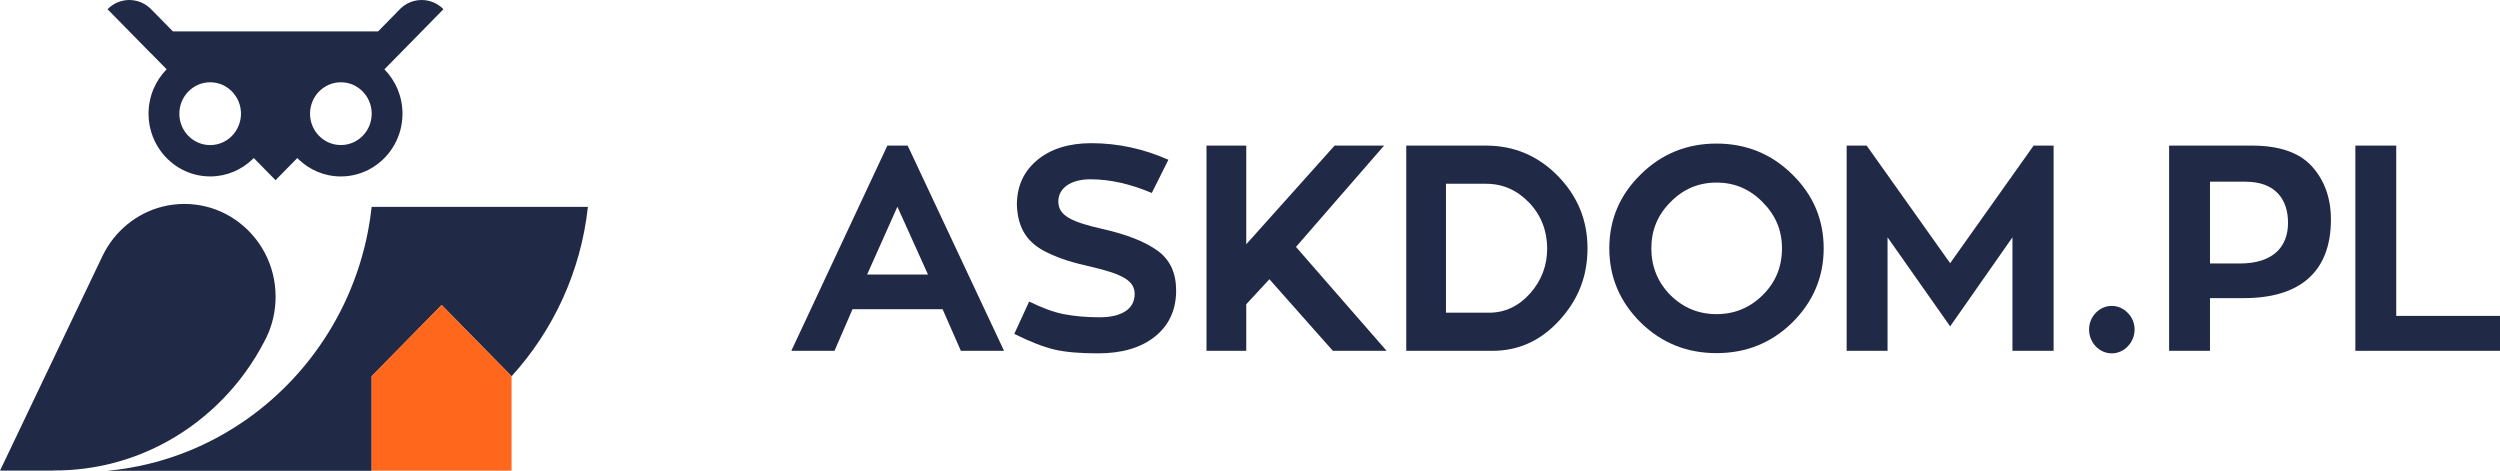 <svg width="154" height="29" viewBox="0 0 154 29" fill="none" xmlns="http://www.w3.org/2000/svg">
<g clip-path="url(#clip0_1060_418)">
<path d="M59.19 21.61L58.063 19.046H52.515L51.405 21.61H48.746L54.663 8.969H55.913L61.849 21.61H59.19ZM55.28 12.734L53.414 16.912H57.164L55.28 12.734Z" fill="#202945"/>
<path d="M71.322 15.455C72.079 16.011 72.45 16.819 72.45 17.893C72.45 19.094 72.009 20.046 71.129 20.745C70.266 21.427 69.103 21.767 67.641 21.767C66.549 21.767 65.651 21.694 64.964 21.534C64.278 21.373 63.45 21.05 62.48 20.567L63.396 18.576C64.171 18.953 64.876 19.224 65.509 19.348C66.16 19.474 66.901 19.545 67.728 19.545C69.084 19.545 69.895 19.042 69.895 18.11C69.895 17.304 69.172 16.891 67.253 16.442C66.073 16.173 65.386 15.976 64.523 15.564C63.308 14.989 62.692 14.093 62.64 12.622C62.64 11.493 63.045 10.578 63.872 9.879C64.7 9.181 65.827 8.82 67.218 8.82C68.855 8.82 70.441 9.162 71.972 9.842L70.951 11.886C69.63 11.331 68.381 11.044 67.165 11.044C65.949 11.044 65.193 11.6 65.193 12.406C65.193 13.268 65.951 13.661 67.941 14.11C69.439 14.452 70.564 14.899 71.322 15.455Z" fill="#202945"/>
<path d="M79.832 15.21L85.414 21.61H82.104L78.195 17.2L76.769 18.742V21.611H74.32V8.969H76.769V15.047L82.211 8.969H85.258L79.834 15.208L79.832 15.21Z" fill="#202945"/>
<path d="M96.064 19.728C94.919 20.983 93.544 21.61 91.944 21.61H86.625V8.969H91.538C93.264 8.969 94.745 9.596 95.959 10.833C97.174 12.071 97.79 13.558 97.79 15.298C97.79 17.038 97.208 18.471 96.064 19.728ZM89.072 19.262H91.732C92.7 19.262 93.546 18.866 94.25 18.079C94.955 17.29 95.306 16.358 95.306 15.3C95.306 14.241 94.936 13.255 94.197 12.485C93.458 11.714 92.578 11.32 91.537 11.32H89.072V19.263V19.262Z" fill="#202945"/>
<path d="M110.403 10.743C111.688 11.998 112.339 13.524 112.339 15.297C112.339 17.07 111.688 18.596 110.403 19.87C109.117 21.126 107.568 21.752 105.737 21.752C103.906 21.752 102.356 21.126 101.069 19.87C99.784 18.596 99.133 17.074 99.133 15.297C99.133 13.521 99.785 11.998 101.069 10.743C102.356 9.471 103.923 8.844 105.737 8.844C107.551 8.844 109.117 9.472 110.403 10.743ZM108.572 12.448C107.78 11.642 106.846 11.247 105.737 11.247C104.628 11.247 103.694 11.642 102.902 12.448C102.11 13.238 101.722 14.187 101.722 15.299C101.722 16.411 102.11 17.379 102.885 18.168C103.677 18.957 104.628 19.351 105.738 19.351C106.849 19.351 107.798 18.957 108.592 18.168C109.384 17.379 109.77 16.43 109.77 15.299C109.77 14.168 109.365 13.238 108.573 12.448H108.572Z" fill="#202945"/>
<path d="M125.27 8.969H126.502V21.61H123.967V14.618L120.129 20.104L116.273 14.618V21.61H113.754V8.969H114.987L120.129 16.213L125.271 8.969H125.27Z" fill="#202945"/>
<path d="M131.069 21.335C130.523 21.91 129.643 21.91 129.097 21.335C128.551 20.76 128.551 19.83 129.097 19.274C129.643 18.7 130.523 18.7 131.069 19.274C131.632 19.83 131.632 20.762 131.069 21.335Z" fill="#202945"/>
<path d="M133.617 8.969H138.724C140.414 8.969 141.649 9.399 142.422 10.258C143.197 11.118 143.585 12.213 143.585 13.523C143.585 16.841 141.559 18.364 138.231 18.364H136.135V21.608H133.617V8.969ZM136.135 16.23H137.985C139.94 16.23 140.943 15.279 140.943 13.72C140.943 12.268 140.15 11.192 138.319 11.192H136.135V16.232V16.23Z" fill="#202945"/>
<path d="M147.608 19.459H154.001V21.61H145.09V8.969H147.608V19.459Z" fill="#202945"/>
<path d="M3.337 28.991C3.305 28.988 3.274 28.985 3.242 28.981C3.283 28.981 3.325 28.981 3.368 28.981C5.896 28.981 8.273 28.325 10.347 27.169C12.866 25.766 14.937 23.629 16.279 21.041C16.279 21.041 16.279 21.038 16.281 21.038C16.335 20.937 16.387 20.833 16.437 20.728C16.439 20.725 16.44 20.723 16.442 20.72C16.785 19.98 16.977 19.153 16.977 18.279C16.977 16.323 16.013 14.599 14.542 13.569C13.996 13.186 13.381 12.898 12.721 12.731H12.68L12.687 12.723C12.261 12.618 11.817 12.562 11.36 12.562C10.902 12.562 10.435 12.621 10 12.731C8.392 13.137 7.059 14.249 6.335 15.726L6.276 15.848L3.636 21.375L3.112 22.473L0.571 27.796L0.268 28.432L0.175 28.624L0 28.991H3.337Z" fill="#202945"/>
<path d="M6.607 29H22.895V23.177L25.863 20.155L27.204 18.789L31.513 23.177C34.069 20.369 35.779 16.747 36.215 12.742H22.894C22.841 13.229 22.77 13.709 22.68 14.183C22.541 14.925 22.357 15.649 22.131 16.358C20.478 21.559 16.602 25.753 11.647 27.77C10.064 28.415 8.37 28.838 6.605 29H6.607Z" fill="#202945"/>
<path d="M9.311 3.296L10.266 4.268C9.576 4.968 9.151 5.934 9.151 7.002C9.151 7.339 9.192 7.665 9.273 7.976C9.353 8.288 9.469 8.584 9.619 8.861C10.266 10.057 11.515 10.868 12.947 10.868C13.959 10.868 14.879 10.465 15.561 9.805C15.563 9.805 15.564 9.802 15.567 9.8C15.567 9.8 15.654 9.712 15.632 9.734L16.973 11.099L17.527 10.535L18.314 9.735C18.292 9.713 18.314 9.735 18.314 9.735L18.377 9.8C19.059 10.461 19.983 10.869 20.996 10.869C21.687 10.869 22.335 10.68 22.893 10.351C22.927 10.331 22.963 10.31 22.997 10.287C24.075 9.605 24.793 8.387 24.793 7.003C24.793 5.937 24.367 4.97 23.679 4.271L24.632 3.301L25.974 1.934L27.315 0.567C26.972 0.216 26.497 0 25.973 0C25.802 0 25.637 0.022 25.481 0.066C25.185 0.146 24.916 0.298 24.697 0.502L24.568 0.633L23.291 1.935H10.652L9.373 0.633C9.373 0.633 9.362 0.622 9.356 0.617L9.301 0.559L9.259 0.518C9.259 0.518 9.248 0.507 9.243 0.502C9.024 0.301 8.759 0.15 8.467 0.068C8.308 0.024 8.139 0 7.967 0C7.938 0 7.91 0 7.882 0.003C7.392 0.025 6.95 0.236 6.625 0.567L7.967 1.935L9.31 3.302L9.311 3.296ZM19.098 7.002C19.098 6.479 19.302 6.003 19.635 5.655C19.649 5.641 19.661 5.627 19.677 5.614C20.018 5.277 20.484 5.068 20.997 5.068C21.511 5.068 21.95 5.265 22.289 5.584C22.306 5.6 22.323 5.617 22.341 5.635C22.674 5.973 22.883 6.438 22.895 6.951C22.895 6.967 22.895 6.984 22.895 7.002C22.895 7.019 22.895 7.035 22.895 7.052C22.889 7.285 22.844 7.507 22.764 7.712C22.487 8.428 21.8 8.935 20.997 8.935C20.473 8.935 19.998 8.72 19.655 8.37C19.31 8.02 19.098 7.537 19.098 7.003V7.002ZM11.048 7.002C11.048 6.468 11.262 5.984 11.605 5.635C11.948 5.285 12.422 5.069 12.946 5.069C13.47 5.069 13.915 5.272 14.256 5.603C14.279 5.624 14.301 5.647 14.319 5.669C14.646 6.016 14.845 6.487 14.845 7.003C14.845 7.52 14.633 8.02 14.29 8.37C13.947 8.72 13.472 8.937 12.946 8.937C11.897 8.937 11.047 8.072 11.047 7.003L11.048 7.002Z" fill="#202945"/>
<path d="M22.895 28.992H31.512V23.169L27.203 18.781L22.895 23.169V28.992Z" fill="#FF671D"/>
</g>
<defs>
<clipPath id="clip0_1060_418">
<rect width="154" height="29" fill="white"/>
</clipPath>
</defs>
</svg>
